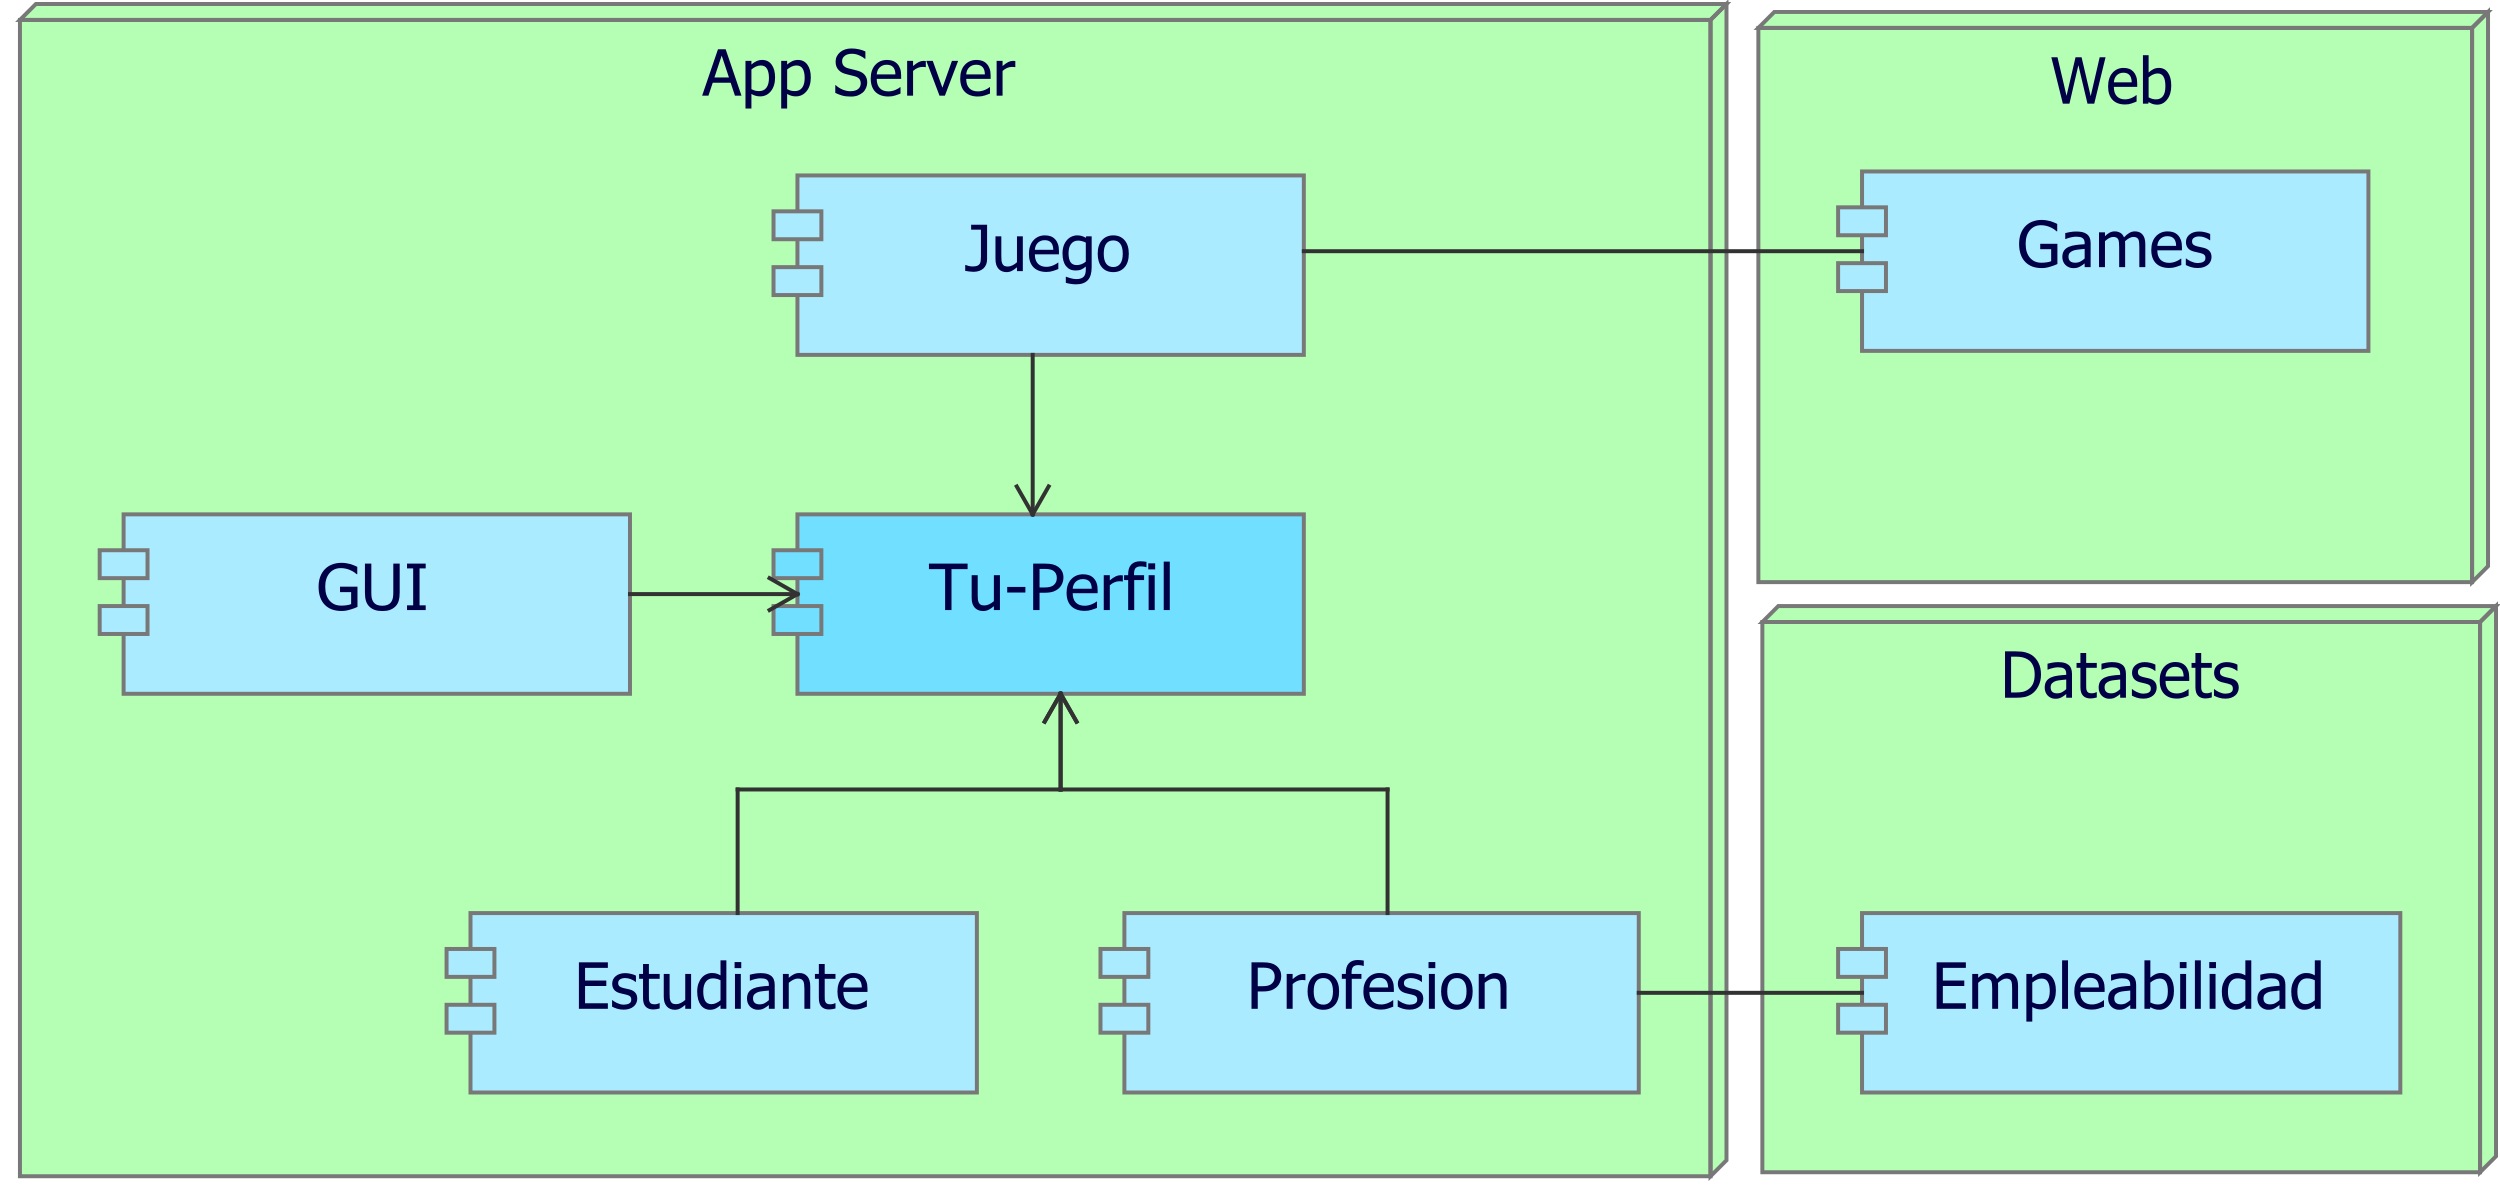 <?xml version="1.0" encoding="UTF-8"?>
<!DOCTYPE svg PUBLIC '-//W3C//DTD SVG 1.0//EN'
          'http://www.w3.org/TR/2001/REC-SVG-20010904/DTD/svg10.dtd'>
<svg style="stroke-dasharray:none; shape-rendering:auto; font-family:'Tahoma'; text-rendering:auto; fill-opacity:1; color-interpolation:auto; color-rendering:auto; font-size:8px; fill:black; stroke:black; image-rendering:auto; stroke-miterlimit:10; stroke-linecap:square; stroke-linejoin:miter; font-style:normal; stroke-width:1; stroke-dashoffset:0; font-weight:normal; stroke-opacity:1;" xmlns="http://www.w3.org/2000/svg" width="627" contentScriptType="text/ecmascript" preserveAspectRatio="xMidYMid meet" xmlns:xlink="http://www.w3.org/1999/xlink" zoomAndPan="magnify" version="1.0" contentStyleType="text/css" height="300"
><!--Generated by the Batik Graphics2D SVG Generator--><defs id="genericDefs"
  /><g
  ><defs id="defs1"
    ><clipPath clipPathUnits="userSpaceOnUse" id="clipPath1"
      ><path d="M71 122 L698 122 L698 422 L71 422 L71 122 Z"
      /></clipPath
      ><clipPath clipPathUnits="userSpaceOnUse" id="clipPath2"
      ><path d="M72.183 122 L709.633 122 L709.633 422 L72.183 422 L72.183 122 Z"
      /></clipPath
      ><clipPath clipPathUnits="userSpaceOnUse" id="clipPath3"
      ><path d="M73.29 122 L720.516 122 L720.516 422 L73.29 422 L73.29 122 Z"
      /></clipPath
      ><clipPath clipPathUnits="userSpaceOnUse" id="clipPath4"
      ><path d="M70.101 122 L689.165 122 L689.165 422 L70.101 422 L70.101 122 Z"
      /></clipPath
      ><clipPath clipPathUnits="userSpaceOnUse" id="clipPath5"
      ><path d="M68.672 122 L675.115 122 L675.115 422 L68.672 422 L68.672 122 Z"
      /></clipPath
      ><clipPath clipPathUnits="userSpaceOnUse" id="clipPath6"
      ><path d="M69.924 122 L687.424 122 L687.424 422 L69.924 422 L69.924 122 Z"
      /></clipPath
      ><clipPath clipPathUnits="userSpaceOnUse" id="clipPath7"
      ><path d="M68.464 122 L673.071 122 L673.071 422 L68.464 422 L68.464 122 Z"
      /></clipPath
      ><clipPath clipPathUnits="userSpaceOnUse" id="clipPath8"
      ><path d="M69.551 122 L683.755 122 L683.755 422 L69.551 422 L69.551 122 Z"
      /></clipPath
      ><clipPath clipPathUnits="userSpaceOnUse" id="clipPath9"
      ><path d="M70.283 122 L690.95 122 L690.95 422 L70.283 422 L70.283 122 Z"
      /></clipPath
    ></defs
    ><g style="fill:rgb(180,255,180); font-size:16px; stroke:rgb(180,255,180);" transform="translate(-71,-122)"
    ><rect x="513" y="278" width="180" style="clip-path:url(#clipPath1); stroke:none;" height="138"
      /><polygon style="clip-path:url(#clipPath1); stroke:none;" points=" 513 278 517 274 697 274 693 278"
      /><polygon style="clip-path:url(#clipPath1); stroke:none;" points=" 697 274 693 278 693 416 697 412"
      /><rect x="513" y="278" width="180" style="clip-path:url(#clipPath1); fill:none; stroke:rgb(120,120,120);" height="138"
      /><polygon style="fill:none; clip-path:url(#clipPath1); stroke:rgb(120,120,120);" points=" 513 278 517 274 697 274 693 278"
      /><polygon style="fill:none; clip-path:url(#clipPath1); stroke:rgb(120,120,120);" points=" 697 274 693 278 693 416 697 412"
    /></g
    ><g style="fill:rgb(0,0,70); font-size:16px; stroke:rgb(0,0,70);" transform="matrix(0.984,0,0,1,-71,-122)"
    ><path d="M592.359 291.188 Q592.359 292.781 591.703 294.062 Q591.062 295.344 589.984 296.062 Q589.094 296.625 588.188 296.812 Q587.281 297 585.859 297 L583.188 297 L583.188 285.359 L585.828 285.359 Q587.469 285.359 588.406 285.609 Q589.344 285.859 590 286.281 Q591.125 287.031 591.734 288.266 Q592.359 289.484 592.359 291.188 ZM590.75 291.172 Q590.75 289.828 590.297 288.875 Q589.859 287.922 588.984 287.391 Q588.359 287.016 587.656 286.859 Q586.953 286.688 585.906 286.688 L584.734 286.688 L584.734 295.672 L585.906 295.672 Q586.938 295.672 587.703 295.516 Q588.484 295.344 589.125 294.891 Q589.938 294.344 590.344 293.438 Q590.75 292.531 590.75 291.172 ZM598.789 294.844 L598.789 292.422 Q598.273 292.469 597.461 292.562 Q596.664 292.641 596.18 292.781 Q595.586 292.969 595.195 293.344 Q594.82 293.703 594.82 294.375 Q594.82 295.125 595.242 295.516 Q595.664 295.891 596.477 295.891 Q597.18 295.891 597.742 295.594 Q598.305 295.281 598.789 294.844 ZM598.789 296.062 Q598.617 296.203 598.305 296.438 Q598.008 296.672 597.727 296.812 Q597.336 297.031 596.977 297.141 Q596.617 297.25 595.961 297.25 Q595.414 297.25 594.93 297.031 Q594.445 296.828 594.086 296.469 Q593.727 296.109 593.508 295.578 Q593.305 295.047 593.305 294.469 Q593.305 293.562 593.68 292.922 Q594.07 292.281 594.898 291.906 Q595.633 291.578 596.633 291.453 Q597.633 291.312 598.789 291.25 L598.789 290.969 Q598.789 290.453 598.633 290.141 Q598.477 289.828 598.195 289.656 Q597.914 289.469 597.508 289.422 Q597.102 289.359 596.68 289.359 Q596.164 289.359 595.477 289.516 Q594.789 289.656 594.102 289.953 L594.023 289.953 L594.023 288.453 Q594.43 288.344 595.18 288.203 Q595.945 288.062 596.68 288.062 Q597.586 288.062 598.195 288.203 Q598.82 288.344 599.305 288.703 Q599.789 289.062 600.023 289.641 Q600.258 290.203 600.258 291.031 L600.258 297 L598.789 297 L598.789 296.062 ZM604.953 297.172 Q603.75 297.172 603.078 296.484 Q602.406 295.797 602.406 294.328 L602.406 289.484 L601.422 289.484 L601.422 288.266 L602.406 288.266 L602.406 285.766 L603.875 285.766 L603.875 288.266 L606.578 288.266 L606.578 289.484 L603.875 289.484 L603.875 293.641 Q603.875 294.297 603.891 294.656 Q603.922 295.016 604.078 295.328 Q604.219 295.609 604.516 295.75 Q604.812 295.875 605.312 295.875 Q605.672 295.875 606 295.781 Q606.344 295.672 606.5 295.594 L606.578 295.594 L606.578 296.922 Q606.172 297.047 605.734 297.109 Q605.312 297.172 604.953 297.172 ZM612.539 294.844 L612.539 292.422 Q612.023 292.469 611.211 292.562 Q610.414 292.641 609.93 292.781 Q609.336 292.969 608.945 293.344 Q608.57 293.703 608.57 294.375 Q608.57 295.125 608.992 295.516 Q609.414 295.891 610.227 295.891 Q610.93 295.891 611.492 295.594 Q612.055 295.281 612.539 294.844 ZM612.539 296.062 Q612.367 296.203 612.055 296.438 Q611.758 296.672 611.477 296.812 Q611.086 297.031 610.727 297.141 Q610.367 297.25 609.711 297.25 Q609.164 297.25 608.68 297.031 Q608.195 296.828 607.836 296.469 Q607.477 296.109 607.258 295.578 Q607.055 295.047 607.055 294.469 Q607.055 293.562 607.43 292.922 Q607.82 292.281 608.648 291.906 Q609.383 291.578 610.383 291.453 Q611.383 291.312 612.539 291.25 L612.539 290.969 Q612.539 290.453 612.383 290.141 Q612.227 289.828 611.945 289.656 Q611.664 289.469 611.258 289.422 Q610.852 289.359 610.43 289.359 Q609.914 289.359 609.227 289.516 Q608.539 289.656 607.852 289.953 L607.773 289.953 L607.773 288.453 Q608.18 288.344 608.93 288.203 Q609.695 288.062 610.43 288.062 Q611.336 288.062 611.945 288.203 Q612.57 288.344 613.055 288.703 Q613.539 289.062 613.773 289.641 Q614.008 290.203 614.008 291.031 L614.008 297 L612.539 297 L612.539 296.062 ZM618.422 297.219 Q617.547 297.219 616.781 296.984 Q616.031 296.734 615.531 296.469 L615.531 294.828 L615.609 294.828 Q615.797 294.969 616.047 295.156 Q616.297 295.328 616.719 295.531 Q617.094 295.703 617.547 295.844 Q618 295.969 618.484 295.969 Q618.828 295.969 619.219 295.891 Q619.625 295.797 619.828 295.672 Q620.094 295.5 620.219 295.297 Q620.344 295.094 620.344 294.688 Q620.344 294.156 620.047 293.891 Q619.766 293.625 619.047 293.453 Q618.766 293.375 618.312 293.281 Q617.859 293.188 617.469 293.078 Q616.469 292.797 616.016 292.188 Q615.562 291.578 615.562 290.719 Q615.562 289.547 616.453 288.812 Q617.344 288.062 618.828 288.062 Q619.547 288.062 620.281 288.25 Q621.016 288.422 621.516 288.688 L621.516 290.266 L621.438 290.266 Q620.875 289.812 620.188 289.562 Q619.5 289.297 618.797 289.297 Q618.062 289.297 617.562 289.609 Q617.062 289.906 617.062 290.531 Q617.062 291.078 617.359 291.344 Q617.656 291.609 618.312 291.781 Q618.641 291.875 619.047 291.953 Q619.453 292.031 619.891 292.141 Q620.859 292.391 621.344 292.953 Q621.844 293.516 621.844 294.484 Q621.844 295.047 621.609 295.547 Q621.391 296.047 620.969 296.406 Q620.5 296.797 619.906 297 Q619.312 297.219 618.422 297.219 ZM627 297.203 Q624.906 297.203 623.75 296.031 Q622.609 294.844 622.609 292.688 Q622.609 290.547 623.719 289.297 Q624.844 288.031 626.641 288.031 Q627.453 288.031 628.078 288.266 Q628.703 288.5 629.172 289 Q629.641 289.5 629.891 290.219 Q630.141 290.938 630.141 291.984 L630.141 292.781 L624.094 292.781 Q624.094 294.312 624.859 295.125 Q625.625 295.922 626.984 295.922 Q627.469 295.922 627.922 295.812 Q628.391 295.703 628.766 295.531 Q629.172 295.344 629.438 295.188 Q629.719 295.016 629.891 294.859 L629.984 294.859 L629.984 296.469 Q629.719 296.562 629.328 296.719 Q628.953 296.875 628.656 296.953 Q628.219 297.078 627.875 297.141 Q627.531 297.203 627 297.203 ZM628.719 291.656 Q628.703 291.062 628.578 290.641 Q628.453 290.203 628.219 289.906 Q627.953 289.578 627.547 289.406 Q627.156 289.234 626.562 289.234 Q625.969 289.234 625.562 289.422 Q625.156 289.594 624.812 289.922 Q624.484 290.266 624.312 290.688 Q624.141 291.109 624.094 291.656 L628.719 291.656 ZM634.266 297.172 Q633.062 297.172 632.391 296.484 Q631.719 295.797 631.719 294.328 L631.719 289.484 L630.734 289.484 L630.734 288.266 L631.719 288.266 L631.719 285.766 L633.188 285.766 L633.188 288.266 L635.891 288.266 L635.891 289.484 L633.188 289.484 L633.188 293.641 Q633.188 294.297 633.203 294.656 Q633.234 295.016 633.391 295.328 Q633.531 295.609 633.828 295.75 Q634.125 295.875 634.625 295.875 Q634.984 295.875 635.312 295.781 Q635.656 295.672 635.812 295.594 L635.891 295.594 L635.891 296.922 Q635.484 297.047 635.047 297.109 Q634.625 297.172 634.266 297.172 ZM639.336 297.219 Q638.461 297.219 637.695 296.984 Q636.945 296.734 636.445 296.469 L636.445 294.828 L636.523 294.828 Q636.711 294.969 636.961 295.156 Q637.211 295.328 637.633 295.531 Q638.008 295.703 638.461 295.844 Q638.914 295.969 639.398 295.969 Q639.742 295.969 640.133 295.891 Q640.539 295.797 640.742 295.672 Q641.008 295.5 641.133 295.297 Q641.258 295.094 641.258 294.688 Q641.258 294.156 640.961 293.891 Q640.68 293.625 639.961 293.453 Q639.68 293.375 639.227 293.281 Q638.773 293.188 638.383 293.078 Q637.383 292.797 636.93 292.188 Q636.477 291.578 636.477 290.719 Q636.477 289.547 637.367 288.812 Q638.258 288.062 639.742 288.062 Q640.461 288.062 641.195 288.25 Q641.93 288.422 642.43 288.688 L642.43 290.266 L642.352 290.266 Q641.789 289.812 641.102 289.562 Q640.414 289.297 639.711 289.297 Q638.977 289.297 638.477 289.609 Q637.977 289.906 637.977 290.531 Q637.977 291.078 638.273 291.344 Q638.57 291.609 639.227 291.781 Q639.555 291.875 639.961 291.953 Q640.367 292.031 640.805 292.141 Q641.773 292.391 642.258 292.953 Q642.758 293.516 642.758 294.484 Q642.758 295.047 642.523 295.547 Q642.305 296.047 641.883 296.406 Q641.414 296.797 640.82 297 Q640.227 297.219 639.336 297.219 Z" style="stroke:none; clip-path:url(#clipPath2);"
    /></g
    ><g style="fill:rgb(180,255,180); font-size:16px; stroke:rgb(180,255,180);" transform="matrix(1,0,0,1,-71,-122)"
    ><rect x="512" y="129" width="179" style="clip-path:url(#clipPath1); stroke:none;" height="139"
      /><polygon style="clip-path:url(#clipPath1); stroke:none;" points=" 512 129 516 125 695 125 691 129"
      /><polygon style="clip-path:url(#clipPath1); stroke:none;" points=" 695 125 691 129 691 268 695 264"
      /><rect x="512" y="129" width="179" style="clip-path:url(#clipPath1); fill:none; stroke:rgb(120,120,120);" height="139"
      /><polygon style="fill:none; clip-path:url(#clipPath1); stroke:rgb(120,120,120);" points=" 512 129 516 125 695 125 691 129"
      /><polygon style="fill:none; clip-path:url(#clipPath1); stroke:rgb(120,120,120);" points=" 695 125 691 129 691 268 695 264"
    /></g
    ><g style="fill:rgb(0,0,70); font-size:16px; stroke:rgb(0,0,70);" transform="matrix(0.969,0,0,1,-71,-122)"
    ><path d="M618.234 136.359 L615.312 148 L613.562 148 L611.203 138.344 L608.891 148 L607.188 148 L604.203 136.359 L605.797 136.359 L608.141 146.031 L610.469 136.359 L612.031 136.359 L614.391 146.125 L616.719 136.359 L618.234 136.359 ZM623.289 148.203 Q621.195 148.203 620.039 147.031 Q618.898 145.844 618.898 143.688 Q618.898 141.547 620.008 140.297 Q621.133 139.031 622.93 139.031 Q623.742 139.031 624.367 139.266 Q624.992 139.5 625.461 140 Q625.93 140.5 626.18 141.219 Q626.43 141.938 626.43 142.984 L626.43 143.781 L620.383 143.781 Q620.383 145.312 621.148 146.125 Q621.914 146.922 623.273 146.922 Q623.758 146.922 624.211 146.812 Q624.68 146.703 625.055 146.531 Q625.461 146.344 625.727 146.188 Q626.008 146.016 626.18 145.859 L626.273 145.859 L626.273 147.469 Q626.008 147.562 625.617 147.719 Q625.242 147.875 624.945 147.953 Q624.508 148.078 624.164 148.141 Q623.82 148.203 623.289 148.203 ZM625.008 142.656 Q624.992 142.062 624.867 141.641 Q624.742 141.203 624.508 140.906 Q624.242 140.578 623.836 140.406 Q623.445 140.234 622.852 140.234 Q622.258 140.234 621.852 140.422 Q621.445 140.594 621.102 140.922 Q620.773 141.266 620.602 141.688 Q620.43 142.109 620.383 142.656 L625.008 142.656 ZM633.727 143.609 Q633.727 142.047 633.242 141.234 Q632.773 140.422 631.711 140.422 Q631.117 140.422 630.492 140.703 Q629.883 140.984 629.383 141.422 L629.383 146.422 Q629.945 146.688 630.367 146.812 Q630.805 146.922 631.32 146.922 Q632.445 146.922 633.086 146.125 Q633.727 145.328 633.727 143.609 ZM635.242 143.484 Q635.242 145.625 634.195 146.938 Q633.164 148.25 631.602 148.25 Q630.883 148.25 630.383 148.062 Q629.883 147.891 629.383 147.594 L629.289 148 L627.914 148 L627.914 135.844 L629.383 135.844 L629.383 140.188 Q629.945 139.688 630.586 139.359 Q631.242 139.031 632.055 139.031 Q633.539 139.031 634.383 140.219 Q635.242 141.391 635.242 143.484 Z" style="stroke:none; clip-path:url(#clipPath3);"
    /></g
    ><g style="fill:rgb(180,255,180); font-size:16px; stroke:rgb(180,255,180);" transform="matrix(1,0,0,1,-71,-122)"
    ><rect x="76" y="127" width="424" style="clip-path:url(#clipPath1); stroke:none;" height="290"
      /><polygon style="clip-path:url(#clipPath1); stroke:none;" points=" 76 127 80 123 504 123 500 127"
      /><polygon style="clip-path:url(#clipPath1); stroke:none;" points=" 504 123 500 127 500 417 504 413"
      /><rect x="76" y="127" width="424" style="clip-path:url(#clipPath1); fill:none; stroke:rgb(120,120,120);" height="290"
      /><polygon style="fill:none; clip-path:url(#clipPath1); stroke:rgb(120,120,120);" points=" 76 127 80 123 504 123 500 127"
      /><polygon style="fill:none; clip-path:url(#clipPath1); stroke:rgb(120,120,120);" points=" 504 123 500 127 500 417 504 413"
    /></g
    ><g style="fill:rgb(0,0,70); font-size:16px; stroke:rgb(0,0,70);" transform="matrix(1.013,0,0,1,-71,-122)"
    ><path d="M243.922 146 L247.844 134.359 L249.75 134.359 L253.672 146 L252.047 146 L250.984 142.75 L246.547 142.75 L245.484 146 L243.922 146 ZM250.562 141.422 L248.766 135.938 L246.969 141.422 L250.562 141.422 ZM261.984 141.406 Q261.984 143.578 260.938 144.875 Q259.891 146.172 258.297 146.172 Q257.656 146.172 257.156 146.016 Q256.656 145.875 256.125 145.562 L256.125 149.219 L254.656 149.219 L254.656 137.266 L256.125 137.266 L256.125 138.188 Q256.672 137.688 257.344 137.359 Q258.016 137.031 258.797 137.031 Q260.297 137.031 261.141 138.219 Q261.984 139.406 261.984 141.406 ZM260.469 141.562 Q260.469 140.078 259.984 139.25 Q259.516 138.422 258.438 138.422 Q257.812 138.422 257.234 138.703 Q256.656 138.984 256.125 139.422 L256.125 144.359 Q256.703 144.641 257.109 144.75 Q257.531 144.844 258.062 144.844 Q259.203 144.844 259.828 144.016 Q260.469 143.172 260.469 141.562 ZM270.828 141.406 Q270.828 143.578 269.781 144.875 Q268.734 146.172 267.141 146.172 Q266.5 146.172 266 146.016 Q265.5 145.875 264.969 145.562 L264.969 149.219 L263.5 149.219 L263.5 137.266 L264.969 137.266 L264.969 138.188 Q265.516 137.688 266.188 137.359 Q266.859 137.031 267.641 137.031 Q269.141 137.031 269.984 138.219 Q270.828 139.406 270.828 141.406 ZM269.312 141.562 Q269.312 140.078 268.828 139.25 Q268.359 138.422 267.281 138.422 Q266.656 138.422 266.078 138.703 Q265.5 138.984 264.969 139.422 L264.969 144.359 Q265.547 144.641 265.953 144.75 Q266.375 144.844 266.906 144.844 Q268.047 144.844 268.672 144.016 Q269.312 143.172 269.312 141.562 ZM280.703 146.219 Q279.438 146.219 278.547 145.953 Q277.672 145.688 276.891 145.297 L276.891 143.359 L277 143.359 Q277.766 144.078 278.734 144.484 Q279.703 144.875 280.594 144.875 Q281.875 144.875 282.531 144.344 Q283.188 143.797 283.188 142.922 Q283.188 142.234 282.844 141.797 Q282.5 141.359 281.75 141.141 Q281.219 140.984 280.766 140.891 Q280.328 140.781 279.656 140.609 Q279.047 140.453 278.562 140.219 Q278.094 139.969 277.734 139.578 Q277.375 139.203 277.172 138.688 Q276.969 138.156 276.969 137.484 Q276.969 136.062 278.062 135.109 Q279.172 134.156 280.891 134.156 Q281.859 134.156 282.734 134.359 Q283.609 134.547 284.344 134.906 L284.344 136.75 L284.234 136.75 Q283.672 136.25 282.797 135.875 Q281.938 135.484 280.984 135.484 Q279.906 135.484 279.234 136 Q278.578 136.5 278.578 137.312 Q278.578 138.062 278.969 138.5 Q279.359 138.938 280.109 139.141 Q280.594 139.266 281.297 139.438 Q282.016 139.609 282.484 139.75 Q283.688 140.109 284.234 140.859 Q284.797 141.594 284.797 142.688 Q284.797 143.359 284.516 144.031 Q284.25 144.688 283.75 145.156 Q283.188 145.656 282.469 145.938 Q281.766 146.219 280.703 146.219 ZM290.055 146.203 Q287.961 146.203 286.805 145.031 Q285.664 143.844 285.664 141.688 Q285.664 139.547 286.773 138.297 Q287.898 137.031 289.695 137.031 Q290.508 137.031 291.133 137.266 Q291.758 137.5 292.227 138 Q292.695 138.5 292.945 139.219 Q293.195 139.938 293.195 140.984 L293.195 141.781 L287.148 141.781 Q287.148 143.312 287.914 144.125 Q288.68 144.922 290.039 144.922 Q290.523 144.922 290.977 144.812 Q291.445 144.703 291.82 144.531 Q292.227 144.344 292.492 144.188 Q292.773 144.016 292.945 143.859 L293.039 143.859 L293.039 145.469 Q292.773 145.562 292.383 145.719 Q292.008 145.875 291.711 145.953 Q291.273 146.078 290.93 146.141 Q290.586 146.203 290.055 146.203 ZM291.773 140.656 Q291.758 140.062 291.633 139.641 Q291.508 139.203 291.273 138.906 Q291.008 138.578 290.602 138.406 Q290.211 138.234 289.617 138.234 Q289.023 138.234 288.617 138.422 Q288.211 138.594 287.867 138.922 Q287.539 139.266 287.367 139.688 Q287.195 140.109 287.148 140.656 L291.773 140.656 ZM299.305 138.844 L299.227 138.844 Q299.07 138.797 298.883 138.797 Q298.695 138.781 298.445 138.781 Q297.852 138.781 297.258 139.047 Q296.68 139.297 296.148 139.797 L296.148 146 L294.68 146 L294.68 137.266 L296.148 137.266 L296.148 138.562 Q296.961 137.859 297.555 137.562 Q298.148 137.266 298.711 137.266 Q298.945 137.266 299.055 137.281 Q299.164 137.297 299.305 137.312 L299.305 138.844 ZM307.305 137.266 L304.023 146 L302.695 146 L299.43 137.266 L301.023 137.266 L303.414 144 L305.773 137.266 L307.305 137.266 ZM312.211 146.203 Q310.117 146.203 308.961 145.031 Q307.82 143.844 307.82 141.688 Q307.82 139.547 308.93 138.297 Q310.055 137.031 311.852 137.031 Q312.664 137.031 313.289 137.266 Q313.914 137.5 314.383 138 Q314.852 138.5 315.102 139.219 Q315.352 139.938 315.352 140.984 L315.352 141.781 L309.305 141.781 Q309.305 143.312 310.07 144.125 Q310.836 144.922 312.195 144.922 Q312.68 144.922 313.133 144.812 Q313.602 144.703 313.977 144.531 Q314.383 144.344 314.648 144.188 Q314.93 144.016 315.102 143.859 L315.195 143.859 L315.195 145.469 Q314.93 145.562 314.539 145.719 Q314.164 145.875 313.867 145.953 Q313.43 146.078 313.086 146.141 Q312.742 146.203 312.211 146.203 ZM313.93 140.656 Q313.914 140.062 313.789 139.641 Q313.664 139.203 313.43 138.906 Q313.164 138.578 312.758 138.406 Q312.367 138.234 311.773 138.234 Q311.18 138.234 310.773 138.422 Q310.367 138.594 310.023 138.922 Q309.695 139.266 309.523 139.688 Q309.352 140.109 309.305 140.656 L313.93 140.656 ZM321.461 138.844 L321.383 138.844 Q321.227 138.797 321.039 138.797 Q320.852 138.781 320.602 138.781 Q320.008 138.781 319.414 139.047 Q318.836 139.297 318.305 139.797 L318.305 146 L316.836 146 L316.836 137.266 L318.305 137.266 L318.305 138.562 Q319.117 137.859 319.711 137.562 Q320.305 137.266 320.867 137.266 Q321.102 137.266 321.211 137.281 Q321.32 137.297 321.461 137.312 L321.461 138.844 Z" style="stroke:none; clip-path:url(#clipPath4);"
    /></g
    ><g style="fill:rgb(113,223,255); font-size:16px; stroke:rgb(113,223,255);" transform="matrix(1,0,0,1,-71,-122)"
    ><rect x="271" y="251" width="127" style="clip-path:url(#clipPath1); stroke:none;" height="45"
      /><rect x="271" y="251" width="127" style="clip-path:url(#clipPath1); fill:none; stroke:rgb(120,120,120);" height="45"
      /><rect x="265" y="260" width="12" style="clip-path:url(#clipPath1); stroke:none;" height="7"
      /><rect x="265" y="274" width="12" style="clip-path:url(#clipPath1); stroke:none;" height="7"
      /><rect x="265" y="260" width="12" style="clip-path:url(#clipPath1); fill:none; stroke:rgb(120,120,120);" height="7"
      /><rect x="265" y="274" width="12" style="clip-path:url(#clipPath1); fill:none; stroke:rgb(120,120,120);" height="7"
    /></g
    ><g style="fill:rgb(0,0,70); font-size:16px; stroke:rgb(0,0,70);" transform="matrix(1.034,0,0,1,-71,-122)"
    ><path d="M297.906 275 L297.906 264.734 L293.984 264.734 L293.984 263.359 L303.359 263.359 L303.359 264.734 L299.453 264.734 L299.453 275 L297.906 275 ZM311.203 275 L309.734 275 L309.734 274.031 Q309.062 274.625 308.453 274.938 Q307.844 275.25 307.094 275.25 Q306.516 275.25 306.016 275.047 Q305.516 274.859 305.141 274.453 Q304.766 274.047 304.547 273.438 Q304.344 272.812 304.344 271.938 L304.344 266.266 L305.812 266.266 L305.812 271.234 Q305.812 271.938 305.859 272.391 Q305.922 272.844 306.094 273.188 Q306.281 273.531 306.578 273.688 Q306.891 273.844 307.469 273.844 Q308.016 273.844 308.625 273.547 Q309.234 273.234 309.734 272.781 L309.734 266.266 L311.203 266.266 L311.203 275 ZM317.375 270.609 L312.969 270.609 L312.969 269.203 L317.375 269.203 L317.375 270.609 ZM326.609 266.875 Q326.609 267.625 326.328 268.312 Q326.062 268.984 325.594 269.453 Q324.984 270.047 324.172 270.359 Q323.359 270.656 322.125 270.656 L320.812 270.656 L320.812 275 L319.266 275 L319.266 263.359 L322.188 263.359 Q323.219 263.359 323.938 263.531 Q324.672 263.703 325.219 264.094 Q325.875 264.531 326.234 265.219 Q326.609 265.906 326.609 266.875 ZM325 266.906 Q325 266.312 324.781 265.875 Q324.578 265.422 324.156 265.141 Q323.797 264.891 323.297 264.797 Q322.812 264.688 322.094 264.688 L320.812 264.688 L320.812 269.344 L321.859 269.344 Q322.797 269.344 323.375 269.188 Q323.953 269.031 324.344 268.641 Q324.688 268.297 324.844 267.891 Q325 267.469 325 266.906 ZM331.758 275.203 Q329.664 275.203 328.508 274.031 Q327.367 272.844 327.367 270.688 Q327.367 268.547 328.477 267.297 Q329.602 266.031 331.398 266.031 Q332.211 266.031 332.836 266.266 Q333.461 266.5 333.93 267 Q334.398 267.5 334.648 268.219 Q334.898 268.938 334.898 269.984 L334.898 270.781 L328.852 270.781 Q328.852 272.312 329.617 273.125 Q330.383 273.922 331.742 273.922 Q332.227 273.922 332.68 273.812 Q333.148 273.703 333.523 273.531 Q333.93 273.344 334.195 273.188 Q334.477 273.016 334.648 272.859 L334.742 272.859 L334.742 274.469 Q334.477 274.562 334.086 274.719 Q333.711 274.875 333.414 274.953 Q332.977 275.078 332.633 275.141 Q332.289 275.203 331.758 275.203 ZM333.477 269.656 Q333.461 269.062 333.336 268.641 Q333.211 268.203 332.977 267.906 Q332.711 267.578 332.305 267.406 Q331.914 267.234 331.32 267.234 Q330.727 267.234 330.32 267.422 Q329.914 267.594 329.57 267.922 Q329.242 268.266 329.07 268.688 Q328.898 269.109 328.852 269.656 L333.477 269.656 ZM341.008 267.844 L340.93 267.844 Q340.773 267.797 340.586 267.797 Q340.398 267.781 340.148 267.781 Q339.555 267.781 338.961 268.047 Q338.383 268.297 337.852 268.797 L337.852 275 L336.383 275 L336.383 266.266 L337.852 266.266 L337.852 267.562 Q338.664 266.859 339.258 266.562 Q339.852 266.266 340.414 266.266 Q340.648 266.266 340.758 266.281 Q340.867 266.297 341.008 266.312 L341.008 267.844 ZM346.742 264.25 L346.664 264.25 Q346.477 264.172 346.102 264.109 Q345.742 264.047 345.445 264.047 Q344.523 264.047 344.117 264.469 Q343.727 264.875 343.727 265.969 L343.727 266.266 L346.164 266.266 L346.164 267.484 L343.773 267.484 L343.773 275 L342.305 275 L342.305 267.484 L341.32 267.484 L341.32 266.266 L342.305 266.266 L342.305 265.984 Q342.305 264.406 343.055 263.594 Q343.82 262.766 345.242 262.766 Q345.648 262.766 346.039 262.812 Q346.43 262.844 346.742 262.906 L346.742 264.25 ZM348.742 275 L347.273 275 L347.273 266.266 L348.742 266.266 L348.742 275 ZM348.852 264.812 L347.18 264.812 L347.18 263.281 L348.852 263.281 L348.852 264.812 ZM352.398 275 L350.93 275 L350.93 262.844 L352.398 262.844 L352.398 275 Z" style="stroke:none; clip-path:url(#clipPath5);"
    /></g
    ><g style="fill:rgb(170,235,255); font-size:16px; stroke:rgb(170,235,255);" transform="matrix(1,0,0,1,-71,-122)"
    ><rect x="189" y="351" width="127" style="clip-path:url(#clipPath1); stroke:none;" height="45"
      /><rect x="189" y="351" width="127" style="clip-path:url(#clipPath1); fill:none; stroke:rgb(120,120,120);" height="45"
      /><rect x="183" y="360" width="12" style="clip-path:url(#clipPath1); stroke:none;" height="7"
      /><rect x="183" y="374" width="12" style="clip-path:url(#clipPath1); stroke:none;" height="7"
      /><rect x="183" y="360" width="12" style="clip-path:url(#clipPath1); fill:none; stroke:rgb(120,120,120);" height="7"
      /><rect x="183" y="374" width="12" style="clip-path:url(#clipPath1); fill:none; stroke:rgb(120,120,120);" height="7"
    /></g
    ><g style="fill:rgb(0,0,70); font-size:16px; stroke:rgb(0,0,70);" transform="matrix(1,0,0,1,-71,-122)"
    ><path d="M216.188 375 L216.188 363.359 L223.453 363.359 L223.453 364.734 L217.734 364.734 L217.734 367.922 L223.062 367.922 L223.062 369.297 L217.734 369.297 L217.734 373.625 L223.453 373.625 L223.453 375 L216.188 375 ZM227.398 375.219 Q226.523 375.219 225.758 374.984 Q225.008 374.734 224.508 374.469 L224.508 372.828 L224.586 372.828 Q224.773 372.969 225.023 373.156 Q225.273 373.328 225.695 373.531 Q226.07 373.703 226.523 373.844 Q226.977 373.969 227.461 373.969 Q227.805 373.969 228.195 373.891 Q228.602 373.797 228.805 373.672 Q229.07 373.5 229.195 373.297 Q229.32 373.094 229.32 372.688 Q229.32 372.156 229.023 371.891 Q228.742 371.625 228.023 371.453 Q227.742 371.375 227.289 371.281 Q226.836 371.188 226.445 371.078 Q225.445 370.797 224.992 370.188 Q224.539 369.578 224.539 368.719 Q224.539 367.547 225.43 366.812 Q226.32 366.062 227.805 366.062 Q228.523 366.062 229.258 366.25 Q229.992 366.422 230.492 366.688 L230.492 368.266 L230.414 368.266 Q229.852 367.812 229.164 367.562 Q228.477 367.297 227.773 367.297 Q227.039 367.297 226.539 367.609 Q226.039 367.906 226.039 368.531 Q226.039 369.078 226.336 369.344 Q226.633 369.609 227.289 369.781 Q227.617 369.875 228.023 369.953 Q228.43 370.031 228.867 370.141 Q229.836 370.391 230.32 370.953 Q230.82 371.516 230.82 372.484 Q230.82 373.047 230.586 373.547 Q230.367 374.047 229.945 374.406 Q229.477 374.797 228.883 375 Q228.289 375.219 227.398 375.219 ZM234.82 375.172 Q233.617 375.172 232.945 374.484 Q232.273 373.797 232.273 372.328 L232.273 367.484 L231.289 367.484 L231.289 366.266 L232.273 366.266 L232.273 363.766 L233.742 363.766 L233.742 366.266 L236.445 366.266 L236.445 367.484 L233.742 367.484 L233.742 371.641 Q233.742 372.297 233.758 372.656 Q233.789 373.016 233.945 373.328 Q234.086 373.609 234.383 373.75 Q234.68 373.875 235.18 373.875 Q235.539 373.875 235.867 373.781 Q236.211 373.672 236.367 373.594 L236.445 373.594 L236.445 374.922 Q236.039 375.047 235.602 375.109 Q235.18 375.172 234.82 375.172 ZM244.328 375 L242.859 375 L242.859 374.031 Q242.188 374.625 241.578 374.938 Q240.969 375.25 240.219 375.25 Q239.641 375.25 239.141 375.047 Q238.641 374.859 238.266 374.453 Q237.891 374.047 237.672 373.438 Q237.469 372.812 237.469 371.938 L237.469 366.266 L238.938 366.266 L238.938 371.234 Q238.938 371.938 238.984 372.391 Q239.047 372.844 239.219 373.188 Q239.406 373.531 239.703 373.688 Q240.016 373.844 240.594 373.844 Q241.141 373.844 241.75 373.547 Q242.359 373.234 242.859 372.781 L242.859 366.266 L244.328 366.266 L244.328 375 ZM253.172 375 L251.703 375 L251.703 374.109 Q251.359 374.391 251.109 374.578 Q250.859 374.766 250.531 374.922 Q250.219 375.078 249.875 375.156 Q249.547 375.25 249.094 375.25 Q248.391 375.25 247.781 374.953 Q247.172 374.641 246.75 374.078 Q246.328 373.5 246.094 372.656 Q245.859 371.797 245.859 370.703 Q245.859 369.547 246.156 368.719 Q246.453 367.875 246.969 367.25 Q247.453 366.672 248.125 366.359 Q248.797 366.031 249.547 366.031 Q250.203 366.031 250.688 366.172 Q251.172 366.312 251.703 366.625 L251.703 362.844 L253.172 362.844 L253.172 375 ZM251.703 372.875 L251.703 367.844 Q251.156 367.578 250.719 367.484 Q250.297 367.375 249.781 367.375 Q248.656 367.375 248.016 368.219 Q247.375 369.062 247.375 370.672 Q247.375 372.203 247.859 373.031 Q248.359 373.844 249.438 373.844 Q250.016 373.844 250.594 373.578 Q251.188 373.312 251.703 372.875 ZM256.797 375 L255.328 375 L255.328 366.266 L256.797 366.266 L256.797 375 ZM256.906 364.812 L255.234 364.812 L255.234 363.281 L256.906 363.281 L256.906 364.812 ZM263.828 372.844 L263.828 370.422 Q263.312 370.469 262.5 370.562 Q261.703 370.641 261.219 370.781 Q260.625 370.969 260.234 371.344 Q259.859 371.703 259.859 372.375 Q259.859 373.125 260.281 373.516 Q260.703 373.891 261.516 373.891 Q262.219 373.891 262.781 373.594 Q263.344 373.281 263.828 372.844 ZM263.828 374.062 Q263.656 374.203 263.344 374.438 Q263.047 374.672 262.766 374.812 Q262.375 375.031 262.016 375.141 Q261.656 375.25 261 375.25 Q260.453 375.25 259.969 375.031 Q259.484 374.828 259.125 374.469 Q258.766 374.109 258.547 373.578 Q258.344 373.047 258.344 372.469 Q258.344 371.562 258.719 370.922 Q259.109 370.281 259.938 369.906 Q260.672 369.578 261.672 369.453 Q262.672 369.312 263.828 369.25 L263.828 368.969 Q263.828 368.453 263.672 368.141 Q263.516 367.828 263.234 367.656 Q262.953 367.469 262.547 367.422 Q262.141 367.359 261.719 367.359 Q261.203 367.359 260.516 367.516 Q259.828 367.656 259.141 367.953 L259.062 367.953 L259.062 366.453 Q259.469 366.344 260.219 366.203 Q260.984 366.062 261.719 366.062 Q262.625 366.062 263.234 366.203 Q263.859 366.344 264.344 366.703 Q264.828 367.062 265.062 367.641 Q265.297 368.203 265.297 369.031 L265.297 375 L263.828 375 L263.828 374.062 ZM274.211 375 L272.742 375 L272.742 370.031 Q272.742 369.422 272.68 368.906 Q272.633 368.391 272.461 368.078 Q272.289 367.75 271.961 367.594 Q271.648 367.422 271.086 367.422 Q270.539 367.422 269.961 367.719 Q269.383 368.016 268.82 368.484 L268.82 375 L267.352 375 L267.352 366.266 L268.82 366.266 L268.82 367.234 Q269.477 366.656 270.117 366.344 Q270.758 366.031 271.477 366.031 Q272.758 366.031 273.477 366.875 Q274.211 367.719 274.211 369.328 L274.211 375 ZM278.914 375.172 Q277.711 375.172 277.039 374.484 Q276.367 373.797 276.367 372.328 L276.367 367.484 L275.383 367.484 L275.383 366.266 L276.367 366.266 L276.367 363.766 L277.836 363.766 L277.836 366.266 L280.539 366.266 L280.539 367.484 L277.836 367.484 L277.836 371.641 Q277.836 372.297 277.852 372.656 Q277.883 373.016 278.039 373.328 Q278.18 373.609 278.477 373.75 Q278.773 373.875 279.273 373.875 Q279.633 373.875 279.961 373.781 Q280.305 373.672 280.461 373.594 L280.539 373.594 L280.539 374.922 Q280.133 375.047 279.695 375.109 Q279.273 375.172 278.914 375.172 ZM285.422 375.203 Q283.328 375.203 282.172 374.031 Q281.031 372.844 281.031 370.688 Q281.031 368.547 282.141 367.297 Q283.266 366.031 285.062 366.031 Q285.875 366.031 286.5 366.266 Q287.125 366.5 287.594 367 Q288.062 367.5 288.312 368.219 Q288.562 368.938 288.562 369.984 L288.562 370.781 L282.516 370.781 Q282.516 372.312 283.281 373.125 Q284.047 373.922 285.406 373.922 Q285.891 373.922 286.344 373.812 Q286.812 373.703 287.188 373.531 Q287.594 373.344 287.859 373.188 Q288.141 373.016 288.312 372.859 L288.406 372.859 L288.406 374.469 Q288.141 374.562 287.75 374.719 Q287.375 374.875 287.078 374.953 Q286.641 375.078 286.297 375.141 Q285.953 375.203 285.422 375.203 ZM287.141 369.656 Q287.125 369.062 287 368.641 Q286.875 368.203 286.641 367.906 Q286.375 367.578 285.969 367.406 Q285.578 367.234 284.984 367.234 Q284.391 367.234 283.984 367.422 Q283.578 367.594 283.234 367.922 Q282.906 368.266 282.734 368.688 Q282.562 369.109 282.516 369.656 L287.141 369.656 Z" style="stroke:none; clip-path:url(#clipPath1);"
    /></g
    ><g style="fill:rgb(170,235,255); font-size:16px; stroke:rgb(170,235,255);" transform="matrix(1,0,0,1,-71,-122)"
    ><rect x="271" y="166" width="127" style="clip-path:url(#clipPath1); stroke:none;" height="45"
      /><rect x="271" y="166" width="127" style="clip-path:url(#clipPath1); fill:none; stroke:rgb(120,120,120);" height="45"
      /><rect x="265" y="175" width="12" style="clip-path:url(#clipPath1); stroke:none;" height="7"
      /><rect x="265" y="189" width="12" style="clip-path:url(#clipPath1); stroke:none;" height="7"
      /><rect x="265" y="175" width="12" style="clip-path:url(#clipPath1); fill:none; stroke:rgb(120,120,120);" height="7"
      /><rect x="265" y="189" width="12" style="clip-path:url(#clipPath1); fill:none; stroke:rgb(120,120,120);" height="7"
    /></g
    ><g style="fill:rgb(0,0,70); font-size:16px; stroke:rgb(0,0,70);" transform="matrix(1,0,0,1,-71,-122)"
    ><path d="M318.562 186.969 Q318.562 188.5 317.625 189.344 Q316.703 190.172 315.125 190.172 Q314.75 190.172 314.125 190.094 Q313.5 190.031 313.078 189.938 L313.078 188.453 L313.156 188.453 Q313.484 188.562 313.953 188.703 Q314.422 188.828 314.922 188.828 Q315.641 188.828 316.062 188.672 Q316.484 188.5 316.688 188.203 Q316.906 187.891 316.953 187.438 Q317.016 186.984 317.016 186.391 L317.016 179.594 L314.562 179.594 L314.562 178.359 L318.562 178.359 L318.562 186.969 ZM327.523 190 L326.055 190 L326.055 189.031 Q325.383 189.625 324.773 189.938 Q324.164 190.25 323.414 190.25 Q322.836 190.25 322.336 190.047 Q321.836 189.859 321.461 189.453 Q321.086 189.047 320.867 188.438 Q320.664 187.812 320.664 186.938 L320.664 181.266 L322.133 181.266 L322.133 186.234 Q322.133 186.938 322.18 187.391 Q322.242 187.844 322.414 188.188 Q322.602 188.531 322.898 188.688 Q323.211 188.844 323.789 188.844 Q324.336 188.844 324.945 188.547 Q325.555 188.234 326.055 187.781 L326.055 181.266 L327.523 181.266 L327.523 190 ZM333.445 190.203 Q331.352 190.203 330.195 189.031 Q329.055 187.844 329.055 185.688 Q329.055 183.547 330.164 182.297 Q331.289 181.031 333.086 181.031 Q333.898 181.031 334.523 181.266 Q335.148 181.5 335.617 182 Q336.086 182.5 336.336 183.219 Q336.586 183.938 336.586 184.984 L336.586 185.781 L330.539 185.781 Q330.539 187.312 331.305 188.125 Q332.07 188.922 333.43 188.922 Q333.914 188.922 334.367 188.812 Q334.836 188.703 335.211 188.531 Q335.617 188.344 335.883 188.188 Q336.164 188.016 336.336 187.859 L336.43 187.859 L336.43 189.469 Q336.164 189.562 335.773 189.719 Q335.398 189.875 335.102 189.953 Q334.664 190.078 334.32 190.141 Q333.977 190.203 333.445 190.203 ZM335.164 184.656 Q335.148 184.062 335.023 183.641 Q334.898 183.203 334.664 182.906 Q334.398 182.578 333.992 182.406 Q333.602 182.234 333.008 182.234 Q332.414 182.234 332.008 182.422 Q331.602 182.594 331.258 182.922 Q330.93 183.266 330.758 183.688 Q330.586 184.109 330.539 184.656 L335.164 184.656 ZM343.32 187.625 L343.32 182.844 Q342.773 182.578 342.305 182.469 Q341.852 182.344 341.383 182.344 Q340.273 182.344 339.633 183.172 Q338.992 183.984 338.992 185.516 Q338.992 186.969 339.477 187.734 Q339.961 188.484 341.055 188.484 Q341.633 188.484 342.227 188.266 Q342.836 188.031 343.32 187.625 ZM338.383 191.406 Q338.539 191.469 338.82 191.562 Q339.117 191.672 339.477 191.766 Q339.883 191.875 340.227 191.938 Q340.57 192 340.977 192 Q341.664 192 342.133 191.812 Q342.602 191.641 342.867 191.312 Q343.117 191 343.211 190.578 Q343.32 190.156 343.32 189.609 L343.32 188.844 Q342.727 189.359 342.148 189.609 Q341.586 189.844 340.727 189.844 Q339.242 189.844 338.352 188.734 Q337.477 187.625 337.477 185.547 Q337.477 184.469 337.773 183.625 Q338.086 182.781 338.602 182.203 Q339.086 181.641 339.758 181.344 Q340.43 181.031 341.148 181.031 Q341.836 181.031 342.32 181.188 Q342.82 181.344 343.32 181.641 L343.414 181.266 L344.789 181.266 L344.789 189 Q344.789 191.234 343.82 192.266 Q342.852 193.312 340.867 193.312 Q340.227 193.312 339.555 193.203 Q338.883 193.109 338.305 192.938 L338.305 191.406 L338.383 191.406 ZM354.102 185.641 Q354.102 187.844 353.039 189.047 Q351.977 190.25 350.211 190.25 Q348.383 190.25 347.336 189.016 Q346.305 187.766 346.305 185.641 Q346.305 183.453 347.367 182.25 Q348.445 181.031 350.211 181.031 Q351.977 181.031 353.039 182.234 Q354.102 183.438 354.102 185.641 ZM352.586 185.641 Q352.586 183.938 351.961 183.125 Q351.352 182.297 350.211 182.297 Q349.055 182.297 348.43 183.125 Q347.82 183.938 347.82 185.641 Q347.82 187.281 348.43 188.125 Q349.055 188.969 350.211 188.969 Q351.336 188.969 351.961 188.141 Q352.586 187.312 352.586 185.641 Z" style="stroke:none; clip-path:url(#clipPath1);"
    /></g
    ><g style="fill:rgb(170,235,255); font-size:16px; stroke:rgb(170,235,255);" transform="matrix(1,0,0,1,-71,-122)"
    ><rect x="353" y="351" width="129" style="clip-path:url(#clipPath1); stroke:none;" height="45"
      /><rect x="353" y="351" width="129" style="clip-path:url(#clipPath1); fill:none; stroke:rgb(120,120,120);" height="45"
      /><rect x="347" y="360" width="12" style="clip-path:url(#clipPath1); stroke:none;" height="7"
      /><rect x="347" y="374" width="12" style="clip-path:url(#clipPath1); stroke:none;" height="7"
      /><rect x="347" y="360" width="12" style="clip-path:url(#clipPath1); fill:none; stroke:rgb(120,120,120);" height="7"
      /><rect x="347" y="374" width="12" style="clip-path:url(#clipPath1); fill:none; stroke:rgb(120,120,120);" height="7"
    /></g
    ><g style="fill:rgb(0,0,70); font-size:16px; stroke:rgb(0,0,70);" transform="matrix(1.015,0,0,1,-71,-122)"
    ><path d="M386.531 366.875 Q386.531 367.625 386.25 368.312 Q385.984 368.984 385.516 369.453 Q384.906 370.047 384.094 370.359 Q383.281 370.656 382.047 370.656 L380.734 370.656 L380.734 375 L379.188 375 L379.188 363.359 L382.109 363.359 Q383.141 363.359 383.859 363.531 Q384.594 363.703 385.141 364.094 Q385.797 364.531 386.156 365.219 Q386.531 365.906 386.531 366.875 ZM384.922 366.906 Q384.922 366.312 384.703 365.875 Q384.5 365.422 384.078 365.141 Q383.719 364.891 383.219 364.797 Q382.734 364.688 382.016 364.688 L380.734 364.688 L380.734 369.344 L381.781 369.344 Q382.719 369.344 383.297 369.188 Q383.875 369.031 384.266 368.641 Q384.609 368.297 384.766 367.891 Q384.922 367.469 384.922 366.906 ZM392.508 367.844 L392.43 367.844 Q392.273 367.797 392.086 367.797 Q391.898 367.781 391.648 367.781 Q391.055 367.781 390.461 368.047 Q389.883 368.297 389.352 368.797 L389.352 375 L387.883 375 L387.883 366.266 L389.352 366.266 L389.352 367.562 Q390.164 366.859 390.758 366.562 Q391.352 366.266 391.914 366.266 Q392.148 366.266 392.258 366.281 Q392.367 366.297 392.508 366.312 L392.508 367.844 ZM400.836 370.641 Q400.836 372.844 399.773 374.047 Q398.711 375.25 396.945 375.25 Q395.117 375.25 394.07 374.016 Q393.039 372.766 393.039 370.641 Q393.039 368.453 394.102 367.25 Q395.18 366.031 396.945 366.031 Q398.711 366.031 399.773 367.234 Q400.836 368.438 400.836 370.641 ZM399.32 370.641 Q399.32 368.938 398.695 368.125 Q398.086 367.297 396.945 367.297 Q395.789 367.297 395.164 368.125 Q394.555 368.938 394.555 370.641 Q394.555 372.281 395.164 373.125 Q395.789 373.969 396.945 373.969 Q398.07 373.969 398.695 373.141 Q399.32 372.312 399.32 370.641 ZM406.93 364.25 L406.852 364.25 Q406.664 364.172 406.289 364.109 Q405.93 364.047 405.633 364.047 Q404.711 364.047 404.305 364.469 Q403.914 364.875 403.914 365.969 L403.914 366.266 L406.352 366.266 L406.352 367.484 L403.961 367.484 L403.961 375 L402.492 375 L402.492 367.484 L401.508 367.484 L401.508 366.266 L402.492 366.266 L402.492 365.984 Q402.492 364.406 403.242 363.594 Q404.008 362.766 405.43 362.766 Q405.836 362.766 406.227 362.812 Q406.617 362.844 406.93 362.906 L406.93 364.25 ZM411.227 375.203 Q409.133 375.203 407.977 374.031 Q406.836 372.844 406.836 370.688 Q406.836 368.547 407.945 367.297 Q409.07 366.031 410.867 366.031 Q411.68 366.031 412.305 366.266 Q412.93 366.5 413.398 367 Q413.867 367.5 414.117 368.219 Q414.367 368.938 414.367 369.984 L414.367 370.781 L408.32 370.781 Q408.32 372.312 409.086 373.125 Q409.852 373.922 411.211 373.922 Q411.695 373.922 412.148 373.812 Q412.617 373.703 412.992 373.531 Q413.398 373.344 413.664 373.188 Q413.945 373.016 414.117 372.859 L414.211 372.859 L414.211 374.469 Q413.945 374.562 413.555 374.719 Q413.18 374.875 412.883 374.953 Q412.445 375.078 412.102 375.141 Q411.758 375.203 411.227 375.203 ZM412.945 369.656 Q412.93 369.062 412.805 368.641 Q412.68 368.203 412.445 367.906 Q412.18 367.578 411.773 367.406 Q411.383 367.234 410.789 367.234 Q410.195 367.234 409.789 367.422 Q409.383 367.594 409.039 367.922 Q408.711 368.266 408.539 368.688 Q408.367 369.109 408.32 369.656 L412.945 369.656 ZM418.211 375.219 Q417.336 375.219 416.57 374.984 Q415.82 374.734 415.32 374.469 L415.32 372.828 L415.398 372.828 Q415.586 372.969 415.836 373.156 Q416.086 373.328 416.508 373.531 Q416.883 373.703 417.336 373.844 Q417.789 373.969 418.273 373.969 Q418.617 373.969 419.008 373.891 Q419.414 373.797 419.617 373.672 Q419.883 373.5 420.008 373.297 Q420.133 373.094 420.133 372.688 Q420.133 372.156 419.836 371.891 Q419.555 371.625 418.836 371.453 Q418.555 371.375 418.102 371.281 Q417.648 371.188 417.258 371.078 Q416.258 370.797 415.805 370.188 Q415.352 369.578 415.352 368.719 Q415.352 367.547 416.242 366.812 Q417.133 366.062 418.617 366.062 Q419.336 366.062 420.07 366.25 Q420.805 366.422 421.305 366.688 L421.305 368.266 L421.227 368.266 Q420.664 367.812 419.977 367.562 Q419.289 367.297 418.586 367.297 Q417.852 367.297 417.352 367.609 Q416.852 367.906 416.852 368.531 Q416.852 369.078 417.148 369.344 Q417.445 369.609 418.102 369.781 Q418.43 369.875 418.836 369.953 Q419.242 370.031 419.68 370.141 Q420.648 370.391 421.133 370.953 Q421.633 371.516 421.633 372.484 Q421.633 373.047 421.398 373.547 Q421.18 374.047 420.758 374.406 Q420.289 374.797 419.695 375 Q419.102 375.219 418.211 375.219 ZM424.492 375 L423.023 375 L423.023 366.266 L424.492 366.266 L424.492 375 ZM424.602 364.812 L422.93 364.812 L422.93 363.281 L424.602 363.281 L424.602 364.812 ZM433.836 370.641 Q433.836 372.844 432.773 374.047 Q431.711 375.25 429.945 375.25 Q428.117 375.25 427.07 374.016 Q426.039 372.766 426.039 370.641 Q426.039 368.453 427.102 367.25 Q428.18 366.031 429.945 366.031 Q431.711 366.031 432.773 367.234 Q433.836 368.438 433.836 370.641 ZM432.32 370.641 Q432.32 368.938 431.695 368.125 Q431.086 367.297 429.945 367.297 Q428.789 367.297 428.164 368.125 Q427.555 368.938 427.555 370.641 Q427.555 372.281 428.164 373.125 Q428.789 373.969 429.945 373.969 Q431.07 373.969 431.695 373.141 Q432.32 372.312 432.32 370.641 ZM442.195 375 L440.727 375 L440.727 370.031 Q440.727 369.422 440.664 368.906 Q440.617 368.391 440.445 368.078 Q440.273 367.75 439.945 367.594 Q439.633 367.422 439.07 367.422 Q438.523 367.422 437.945 367.719 Q437.367 368.016 436.805 368.484 L436.805 375 L435.336 375 L435.336 366.266 L436.805 366.266 L436.805 367.234 Q437.461 366.656 438.102 366.344 Q438.742 366.031 439.461 366.031 Q440.742 366.031 441.461 366.875 Q442.195 367.719 442.195 369.328 L442.195 375 Z" style="stroke:none; clip-path:url(#clipPath6);"
    /></g
    ><g style="fill:rgb(170,235,255); font-size:16px; stroke:rgb(170,235,255);" transform="matrix(1,0,0,1,-71,-122)"
    ><rect x="102" y="251" width="127" style="clip-path:url(#clipPath1); stroke:none;" height="45"
      /><rect x="102" y="251" width="127" style="clip-path:url(#clipPath1); fill:none; stroke:rgb(120,120,120);" height="45"
      /><rect x="96" y="260" width="12" style="clip-path:url(#clipPath1); stroke:none;" height="7"
      /><rect x="96" y="274" width="12" style="clip-path:url(#clipPath1); stroke:none;" height="7"
      /><rect x="96" y="260" width="12" style="clip-path:url(#clipPath1); fill:none; stroke:rgb(120,120,120);" height="7"
      /><rect x="96" y="274" width="12" style="clip-path:url(#clipPath1); fill:none; stroke:rgb(120,120,120);" height="7"
    /></g
    ><g style="fill:rgb(0,0,70); font-size:16px; stroke:rgb(0,0,70);" transform="matrix(1.037,0,0,1,-71,-122)"
    ><path d="M151.047 275.234 Q149.812 275.234 148.781 274.859 Q147.766 274.469 147.031 273.703 Q146.297 272.938 145.906 271.797 Q145.516 270.656 145.516 269.172 Q145.516 267.766 145.906 266.656 Q146.312 265.531 147.047 264.75 Q147.75 263.984 148.781 263.578 Q149.828 263.156 151.062 263.156 Q151.656 263.156 152.188 263.25 Q152.734 263.328 153.219 263.469 Q153.609 263.594 154.094 263.797 Q154.578 264 154.875 264.156 L154.875 266.016 L154.734 266.016 Q154.453 265.766 154.141 265.531 Q153.828 265.297 153.266 265.031 Q152.797 264.797 152.188 264.641 Q151.578 264.484 150.875 264.484 Q149.203 264.484 148.156 265.75 Q147.125 267.016 147.125 269.125 Q147.125 270.297 147.391 271.172 Q147.672 272.047 148.188 272.656 Q148.688 273.25 149.391 273.578 Q150.109 273.891 150.984 273.891 Q151.641 273.891 152.281 273.797 Q152.938 273.703 153.391 273.516 L153.391 270.5 L150.703 270.5 L150.703 269.141 L154.922 269.141 L154.922 274.219 Q154.625 274.359 154.125 274.562 Q153.625 274.766 153.203 274.875 Q152.625 275.062 152.156 275.141 Q151.703 275.234 151.047 275.234 ZM160.93 275.25 Q159.898 275.25 159.133 274.984 Q158.367 274.703 157.836 274.172 Q157.227 273.562 156.977 272.719 Q156.727 271.859 156.727 270.625 L156.727 263.359 L158.273 263.359 L158.273 270.625 Q158.273 271.422 158.367 271.984 Q158.477 272.531 158.773 272.969 Q159.086 273.438 159.617 273.688 Q160.148 273.922 160.93 273.922 Q161.648 273.922 162.211 273.688 Q162.773 273.438 163.086 272.969 Q163.383 272.516 163.477 271.984 Q163.586 271.438 163.586 270.656 L163.586 263.359 L165.133 263.359 L165.133 270.625 Q165.133 271.828 164.883 272.703 Q164.648 273.562 164.023 274.172 Q163.477 274.703 162.727 274.984 Q161.992 275.25 160.93 275.25 ZM171.422 275 L166.906 275 L166.906 273.812 L168.391 273.812 L168.391 264.547 L166.906 264.547 L166.906 263.359 L171.422 263.359 L171.422 264.547 L169.938 264.547 L169.938 273.812 L171.422 273.812 L171.422 275 Z" style="stroke:none; clip-path:url(#clipPath7);"
    /></g
    ><g style="fill:rgb(170,235,255); font-size:16px; stroke:rgb(170,235,255);" transform="matrix(1,0,0,1,-71,-122)"
    ><rect x="538" y="165" width="127" style="clip-path:url(#clipPath1); stroke:none;" height="45"
      /><rect x="538" y="165" width="127" style="clip-path:url(#clipPath1); fill:none; stroke:rgb(120,120,120);" height="45"
      /><rect x="532" y="174" width="12" style="clip-path:url(#clipPath1); stroke:none;" height="7"
      /><rect x="532" y="188" width="12" style="clip-path:url(#clipPath1); stroke:none;" height="7"
      /><rect x="532" y="174" width="12" style="clip-path:url(#clipPath1); fill:none; stroke:rgb(120,120,120);" height="7"
      /><rect x="532" y="188" width="12" style="clip-path:url(#clipPath1); fill:none; stroke:rgb(120,120,120);" height="7"
    /></g
    ><g style="fill:rgb(0,0,70); font-size:16px; stroke:rgb(0,0,70);" transform="matrix(1.021,0,0,1,-71,-122)"
    ><path d="M571.047 189.234 Q569.812 189.234 568.781 188.859 Q567.766 188.469 567.031 187.703 Q566.297 186.938 565.906 185.797 Q565.516 184.656 565.516 183.172 Q565.516 181.766 565.906 180.656 Q566.312 179.531 567.047 178.75 Q567.75 177.984 568.781 177.578 Q569.828 177.156 571.062 177.156 Q571.656 177.156 572.188 177.25 Q572.734 177.328 573.219 177.469 Q573.609 177.594 574.094 177.797 Q574.578 178 574.875 178.156 L574.875 180.016 L574.734 180.016 Q574.453 179.766 574.141 179.531 Q573.828 179.297 573.266 179.031 Q572.797 178.797 572.188 178.641 Q571.578 178.484 570.875 178.484 Q569.203 178.484 568.156 179.75 Q567.125 181.016 567.125 183.125 Q567.125 184.297 567.391 185.172 Q567.672 186.047 568.188 186.656 Q568.688 187.25 569.391 187.578 Q570.109 187.891 570.984 187.891 Q571.641 187.891 572.281 187.797 Q572.938 187.703 573.391 187.516 L573.391 184.5 L570.703 184.5 L570.703 183.141 L574.922 183.141 L574.922 188.219 Q574.625 188.359 574.125 188.562 Q573.625 188.766 573.203 188.875 Q572.625 189.062 572.156 189.141 Q571.703 189.234 571.047 189.234 ZM581.617 186.844 L581.617 184.422 Q581.102 184.469 580.289 184.562 Q579.492 184.641 579.008 184.781 Q578.414 184.969 578.023 185.344 Q577.648 185.703 577.648 186.375 Q577.648 187.125 578.07 187.516 Q578.492 187.891 579.305 187.891 Q580.008 187.891 580.57 187.594 Q581.133 187.281 581.617 186.844 ZM581.617 188.062 Q581.445 188.203 581.133 188.438 Q580.836 188.672 580.555 188.812 Q580.164 189.031 579.805 189.141 Q579.445 189.25 578.789 189.25 Q578.242 189.25 577.758 189.031 Q577.273 188.828 576.914 188.469 Q576.555 188.109 576.336 187.578 Q576.133 187.047 576.133 186.469 Q576.133 185.562 576.508 184.922 Q576.898 184.281 577.727 183.906 Q578.461 183.578 579.461 183.453 Q580.461 183.312 581.617 183.25 L581.617 182.969 Q581.617 182.453 581.461 182.141 Q581.305 181.828 581.023 181.656 Q580.742 181.469 580.336 181.422 Q579.93 181.359 579.508 181.359 Q578.992 181.359 578.305 181.516 Q577.617 181.656 576.93 181.953 L576.852 181.953 L576.852 180.453 Q577.258 180.344 578.008 180.203 Q578.773 180.062 579.508 180.062 Q580.414 180.062 581.023 180.203 Q581.648 180.344 582.133 180.703 Q582.617 181.062 582.852 181.641 Q583.086 182.203 583.086 183.031 L583.086 189 L581.617 189 L581.617 188.062 ZM595.047 189 L595.047 183.953 Q595.047 183.344 595 182.844 Q594.953 182.328 594.812 182.031 Q594.656 181.719 594.359 181.578 Q594.078 181.422 593.578 181.422 Q593.125 181.422 592.609 181.703 Q592.094 181.984 591.531 182.5 Q591.547 182.641 591.547 182.828 Q591.562 183 591.562 183.25 L591.562 189 L590.094 189 L590.094 183.953 Q590.094 183.344 590.047 182.844 Q590 182.328 589.859 182.031 Q589.703 181.719 589.406 181.578 Q589.125 181.422 588.625 181.422 Q588.156 181.422 587.625 181.719 Q587.109 182.016 586.609 182.484 L586.609 189 L585.141 189 L585.141 180.266 L586.609 180.266 L586.609 181.234 Q587.188 180.656 587.75 180.344 Q588.328 180.031 589 180.031 Q589.781 180.031 590.375 180.391 Q590.969 180.734 591.281 181.531 Q591.953 180.797 592.578 180.422 Q593.219 180.031 593.953 180.031 Q594.516 180.031 594.969 180.203 Q595.438 180.375 595.781 180.766 Q596.141 181.172 596.328 181.766 Q596.516 182.359 596.516 183.25 L596.516 189 L595.047 189 ZM602.375 189.203 Q600.281 189.203 599.125 188.031 Q597.984 186.844 597.984 184.688 Q597.984 182.547 599.094 181.297 Q600.219 180.031 602.016 180.031 Q602.828 180.031 603.453 180.266 Q604.078 180.5 604.547 181 Q605.016 181.5 605.266 182.219 Q605.516 182.938 605.516 183.984 L605.516 184.781 L599.469 184.781 Q599.469 186.312 600.234 187.125 Q601 187.922 602.359 187.922 Q602.844 187.922 603.297 187.812 Q603.766 187.703 604.141 187.531 Q604.547 187.344 604.812 187.188 Q605.094 187.016 605.266 186.859 L605.359 186.859 L605.359 188.469 Q605.094 188.562 604.703 188.719 Q604.328 188.875 604.031 188.953 Q603.594 189.078 603.25 189.141 Q602.906 189.203 602.375 189.203 ZM604.094 183.656 Q604.078 183.062 603.953 182.641 Q603.828 182.203 603.594 181.906 Q603.328 181.578 602.922 181.406 Q602.531 181.234 601.938 181.234 Q601.344 181.234 600.938 181.422 Q600.531 181.594 600.188 181.922 Q599.859 182.266 599.688 182.688 Q599.516 183.109 599.469 183.656 L604.094 183.656 ZM609.359 189.219 Q608.484 189.219 607.719 188.984 Q606.969 188.734 606.469 188.469 L606.469 186.828 L606.547 186.828 Q606.734 186.969 606.984 187.156 Q607.234 187.328 607.656 187.531 Q608.031 187.703 608.484 187.844 Q608.938 187.969 609.422 187.969 Q609.766 187.969 610.156 187.891 Q610.562 187.797 610.766 187.672 Q611.031 187.5 611.156 187.297 Q611.281 187.094 611.281 186.688 Q611.281 186.156 610.984 185.891 Q610.703 185.625 609.984 185.453 Q609.703 185.375 609.25 185.281 Q608.797 185.188 608.406 185.078 Q607.406 184.797 606.953 184.188 Q606.5 183.578 606.5 182.719 Q606.5 181.547 607.391 180.812 Q608.281 180.062 609.766 180.062 Q610.484 180.062 611.219 180.25 Q611.953 180.422 612.453 180.688 L612.453 182.266 L612.375 182.266 Q611.812 181.812 611.125 181.562 Q610.438 181.297 609.734 181.297 Q609 181.297 608.5 181.609 Q608 181.906 608 182.531 Q608 183.078 608.297 183.344 Q608.594 183.609 609.25 183.781 Q609.578 183.875 609.984 183.953 Q610.391 184.031 610.828 184.141 Q611.797 184.391 612.281 184.953 Q612.781 185.516 612.781 186.484 Q612.781 187.047 612.547 187.547 Q612.328 188.047 611.906 188.406 Q611.438 188.797 610.844 189 Q610.25 189.219 609.359 189.219 Z" style="stroke:none; clip-path:url(#clipPath8);"
    /></g
    ><g style="fill:rgb(170,235,255); font-size:16px; stroke:rgb(170,235,255);" transform="matrix(1,0,0,1,-71,-122)"
    ><rect x="538" y="351" width="135" style="clip-path:url(#clipPath1); stroke:none;" height="45"
      /><rect x="538" y="351" width="135" style="clip-path:url(#clipPath1); fill:none; stroke:rgb(120,120,120);" height="45"
      /><rect x="532" y="360" width="12" style="clip-path:url(#clipPath1); stroke:none;" height="7"
      /><rect x="532" y="374" width="12" style="clip-path:url(#clipPath1); stroke:none;" height="7"
      /><rect x="532" y="360" width="12" style="clip-path:url(#clipPath1); fill:none; stroke:rgb(120,120,120);" height="7"
      /><rect x="532" y="374" width="12" style="clip-path:url(#clipPath1); fill:none; stroke:rgb(120,120,120);" height="7"
    /></g
    ><g style="fill:rgb(0,0,70); font-size:16px; stroke:rgb(0,0,70);" transform="matrix(1.01,0,0,1,-71,-122)"
    ><path d="M551.188 375 L551.188 363.359 L558.453 363.359 L558.453 364.734 L552.734 364.734 L552.734 367.922 L558.062 367.922 L558.062 369.297 L552.734 369.297 L552.734 373.625 L558.453 373.625 L558.453 375 L551.188 375 ZM569.945 375 L569.945 369.953 Q569.945 369.344 569.898 368.844 Q569.852 368.328 569.711 368.031 Q569.555 367.719 569.258 367.578 Q568.977 367.422 568.477 367.422 Q568.023 367.422 567.508 367.703 Q566.992 367.984 566.43 368.5 Q566.445 368.641 566.445 368.828 Q566.461 369 566.461 369.25 L566.461 375 L564.992 375 L564.992 369.953 Q564.992 369.344 564.945 368.844 Q564.898 368.328 564.758 368.031 Q564.602 367.719 564.305 367.578 Q564.023 367.422 563.523 367.422 Q563.055 367.422 562.523 367.719 Q562.008 368.016 561.508 368.484 L561.508 375 L560.039 375 L560.039 366.266 L561.508 366.266 L561.508 367.234 Q562.086 366.656 562.648 366.344 Q563.227 366.031 563.898 366.031 Q564.68 366.031 565.273 366.391 Q565.867 366.734 566.18 367.531 Q566.852 366.797 567.477 366.422 Q568.117 366.031 568.852 366.031 Q569.414 366.031 569.867 366.203 Q570.336 366.375 570.68 366.766 Q571.039 367.172 571.227 367.766 Q571.414 368.359 571.414 369.25 L571.414 375 L569.945 375 ZM580.805 370.406 Q580.805 372.578 579.758 373.875 Q578.711 375.172 577.117 375.172 Q576.477 375.172 575.977 375.016 Q575.477 374.875 574.945 374.562 L574.945 378.219 L573.477 378.219 L573.477 366.266 L574.945 366.266 L574.945 367.188 Q575.492 366.688 576.164 366.359 Q576.836 366.031 577.617 366.031 Q579.117 366.031 579.961 367.219 Q580.805 368.406 580.805 370.406 ZM579.289 370.562 Q579.289 369.078 578.805 368.25 Q578.336 367.422 577.258 367.422 Q576.633 367.422 576.055 367.703 Q575.477 367.984 574.945 368.422 L574.945 373.359 Q575.523 373.641 575.93 373.75 Q576.352 373.844 576.883 373.844 Q578.023 373.844 578.648 373.016 Q579.289 372.172 579.289 370.562 ZM583.82 375 L582.352 375 L582.352 362.844 L583.82 362.844 L583.82 375 ZM589.773 375.203 Q587.68 375.203 586.523 374.031 Q585.383 372.844 585.383 370.688 Q585.383 368.547 586.492 367.297 Q587.617 366.031 589.414 366.031 Q590.227 366.031 590.852 366.266 Q591.477 366.5 591.945 367 Q592.414 367.5 592.664 368.219 Q592.914 368.938 592.914 369.984 L592.914 370.781 L586.867 370.781 Q586.867 372.312 587.633 373.125 Q588.398 373.922 589.758 373.922 Q590.242 373.922 590.695 373.812 Q591.164 373.703 591.539 373.531 Q591.945 373.344 592.211 373.188 Q592.492 373.016 592.664 372.859 L592.758 372.859 L592.758 374.469 Q592.492 374.562 592.102 374.719 Q591.727 374.875 591.43 374.953 Q590.992 375.078 590.648 375.141 Q590.305 375.203 589.773 375.203 ZM591.492 369.656 Q591.477 369.062 591.352 368.641 Q591.227 368.203 590.992 367.906 Q590.727 367.578 590.32 367.406 Q589.93 367.234 589.336 367.234 Q588.742 367.234 588.336 367.422 Q587.93 367.594 587.586 367.922 Q587.258 368.266 587.086 368.688 Q586.914 369.109 586.867 369.656 L591.492 369.656 ZM599.273 372.844 L599.273 370.422 Q598.758 370.469 597.945 370.562 Q597.148 370.641 596.664 370.781 Q596.07 370.969 595.68 371.344 Q595.305 371.703 595.305 372.375 Q595.305 373.125 595.727 373.516 Q596.148 373.891 596.961 373.891 Q597.664 373.891 598.227 373.594 Q598.789 373.281 599.273 372.844 ZM599.273 374.062 Q599.102 374.203 598.789 374.438 Q598.492 374.672 598.211 374.812 Q597.82 375.031 597.461 375.141 Q597.102 375.25 596.445 375.25 Q595.898 375.25 595.414 375.031 Q594.93 374.828 594.57 374.469 Q594.211 374.109 593.992 373.578 Q593.789 373.047 593.789 372.469 Q593.789 371.562 594.164 370.922 Q594.555 370.281 595.383 369.906 Q596.117 369.578 597.117 369.453 Q598.117 369.312 599.273 369.25 L599.273 368.969 Q599.273 368.453 599.117 368.141 Q598.961 367.828 598.68 367.656 Q598.398 367.469 597.992 367.422 Q597.586 367.359 597.164 367.359 Q596.648 367.359 595.961 367.516 Q595.273 367.656 594.586 367.953 L594.508 367.953 L594.508 366.453 Q594.914 366.344 595.664 366.203 Q596.43 366.062 597.164 366.062 Q598.07 366.062 598.68 366.203 Q599.305 366.344 599.789 366.703 Q600.273 367.062 600.508 367.641 Q600.742 368.203 600.742 369.031 L600.742 375 L599.273 375 L599.273 374.062 ZM608.609 370.609 Q608.609 369.047 608.125 368.234 Q607.656 367.422 606.594 367.422 Q606 367.422 605.375 367.703 Q604.766 367.984 604.266 368.422 L604.266 373.422 Q604.828 373.688 605.25 373.812 Q605.688 373.922 606.203 373.922 Q607.328 373.922 607.969 373.125 Q608.609 372.328 608.609 370.609 ZM610.125 370.484 Q610.125 372.625 609.078 373.938 Q608.047 375.25 606.484 375.25 Q605.766 375.25 605.266 375.062 Q604.766 374.891 604.266 374.594 L604.172 375 L602.797 375 L602.797 362.844 L604.266 362.844 L604.266 367.188 Q604.828 366.688 605.469 366.359 Q606.125 366.031 606.938 366.031 Q608.422 366.031 609.266 367.219 Q610.125 368.391 610.125 370.484 ZM613.141 375 L611.672 375 L611.672 366.266 L613.141 366.266 L613.141 375 ZM613.25 364.812 L611.578 364.812 L611.578 363.281 L613.25 363.281 L613.25 364.812 ZM616.797 375 L615.328 375 L615.328 362.844 L616.797 362.844 L616.797 375 ZM620.453 375 L618.984 375 L618.984 366.266 L620.453 366.266 L620.453 375 ZM620.562 364.812 L618.891 364.812 L618.891 363.281 L620.562 363.281 L620.562 364.812 ZM629.328 375 L627.859 375 L627.859 374.109 Q627.516 374.391 627.266 374.578 Q627.016 374.766 626.688 374.922 Q626.375 375.078 626.031 375.156 Q625.703 375.25 625.25 375.25 Q624.547 375.25 623.938 374.953 Q623.328 374.641 622.906 374.078 Q622.484 373.5 622.25 372.656 Q622.016 371.797 622.016 370.703 Q622.016 369.547 622.312 368.719 Q622.609 367.875 623.125 367.25 Q623.609 366.672 624.281 366.359 Q624.953 366.031 625.703 366.031 Q626.359 366.031 626.844 366.172 Q627.328 366.312 627.859 366.625 L627.859 362.844 L629.328 362.844 L629.328 375 ZM627.859 372.875 L627.859 367.844 Q627.312 367.578 626.875 367.484 Q626.453 367.375 625.938 367.375 Q624.812 367.375 624.172 368.219 Q623.531 369.062 623.531 370.672 Q623.531 372.203 624.016 373.031 Q624.516 373.844 625.594 373.844 Q626.172 373.844 626.75 373.578 Q627.344 373.312 627.859 372.875 ZM636.328 372.844 L636.328 370.422 Q635.812 370.469 635 370.562 Q634.203 370.641 633.719 370.781 Q633.125 370.969 632.734 371.344 Q632.359 371.703 632.359 372.375 Q632.359 373.125 632.781 373.516 Q633.203 373.891 634.016 373.891 Q634.719 373.891 635.281 373.594 Q635.844 373.281 636.328 372.844 ZM636.328 374.062 Q636.156 374.203 635.844 374.438 Q635.547 374.672 635.266 374.812 Q634.875 375.031 634.516 375.141 Q634.156 375.25 633.5 375.25 Q632.953 375.25 632.469 375.031 Q631.984 374.828 631.625 374.469 Q631.266 374.109 631.047 373.578 Q630.844 373.047 630.844 372.469 Q630.844 371.562 631.219 370.922 Q631.609 370.281 632.438 369.906 Q633.172 369.578 634.172 369.453 Q635.172 369.312 636.328 369.25 L636.328 368.969 Q636.328 368.453 636.172 368.141 Q636.016 367.828 635.734 367.656 Q635.453 367.469 635.047 367.422 Q634.641 367.359 634.219 367.359 Q633.703 367.359 633.016 367.516 Q632.328 367.656 631.641 367.953 L631.562 367.953 L631.562 366.453 Q631.969 366.344 632.719 366.203 Q633.484 366.062 634.219 366.062 Q635.125 366.062 635.734 366.203 Q636.359 366.344 636.844 366.703 Q637.328 367.062 637.562 367.641 Q637.797 368.203 637.797 369.031 L637.797 375 L636.328 375 L636.328 374.062 ZM646.57 375 L645.102 375 L645.102 374.109 Q644.758 374.391 644.508 374.578 Q644.258 374.766 643.93 374.922 Q643.617 375.078 643.273 375.156 Q642.945 375.25 642.492 375.25 Q641.789 375.25 641.18 374.953 Q640.57 374.641 640.148 374.078 Q639.727 373.5 639.492 372.656 Q639.258 371.797 639.258 370.703 Q639.258 369.547 639.555 368.719 Q639.852 367.875 640.367 367.25 Q640.852 366.672 641.523 366.359 Q642.195 366.031 642.945 366.031 Q643.602 366.031 644.086 366.172 Q644.57 366.312 645.102 366.625 L645.102 362.844 L646.57 362.844 L646.57 375 ZM645.102 372.875 L645.102 367.844 Q644.555 367.578 644.117 367.484 Q643.695 367.375 643.18 367.375 Q642.055 367.375 641.414 368.219 Q640.773 369.062 640.773 370.672 Q640.773 372.203 641.258 373.031 Q641.758 373.844 642.836 373.844 Q643.414 373.844 643.992 373.578 Q644.586 373.312 645.102 372.875 Z" style="stroke:none; clip-path:url(#clipPath9);"
    /></g
    ><g style="fill:rgb(50,50,50); font-size:16px; stroke:rgb(50,50,50);" transform="matrix(1,0,0,1,-71,-122)"
    ><line x1="256" x2="256" y1="351" style="fill:none; clip-path:url(#clipPath1);" y2="320"
      /><line x1="256" x2="337" y1="320" style="fill:none; clip-path:url(#clipPath1);" y2="320"
      /><line x1="337" x2="337" y1="320" style="fill:none; clip-path:url(#clipPath1);" y2="296"
      /><line x1="337" x2="333" y1="296" style="fill:none; clip-path:url(#clipPath1);" y2="303"
      /><line x1="337" x2="341" y1="296" style="fill:none; clip-path:url(#clipPath1);" y2="303"
      /><line x1="419" x2="419" y1="351" style="fill:none; clip-path:url(#clipPath1);" y2="320"
      /><line x1="419" x2="337" y1="320" style="fill:none; clip-path:url(#clipPath1);" y2="320"
      /><line x1="337" x2="337" y1="320" style="fill:none; clip-path:url(#clipPath1);" y2="296"
      /><line x1="337" x2="333" y1="296" style="fill:none; clip-path:url(#clipPath1);" y2="303"
      /><line x1="337" x2="341" y1="296" style="fill:none; clip-path:url(#clipPath1);" y2="303"
      /><line x1="330" x2="330" y1="211" style="fill:none; clip-path:url(#clipPath1);" y2="251"
      /><line x1="330" x2="334" y1="251" style="fill:none; clip-path:url(#clipPath1);" y2="244"
      /><line x1="330" x2="326" y1="251" style="fill:none; clip-path:url(#clipPath1);" y2="244"
      /><line x1="229" x2="271" y1="271" style="fill:none; clip-path:url(#clipPath1);" y2="271"
      /><line x1="271" x2="264" y1="271" style="fill:none; clip-path:url(#clipPath1);" y2="267"
      /><line x1="271" x2="264" y1="271" style="fill:none; clip-path:url(#clipPath1);" y2="275"
      /><line x1="398" x2="538" y1="185" style="fill:none; clip-path:url(#clipPath1);" y2="185"
      /><line x1="482" x2="538" y1="371" style="fill:none; clip-path:url(#clipPath1);" y2="371"
    /></g
  ></g
></svg
>

